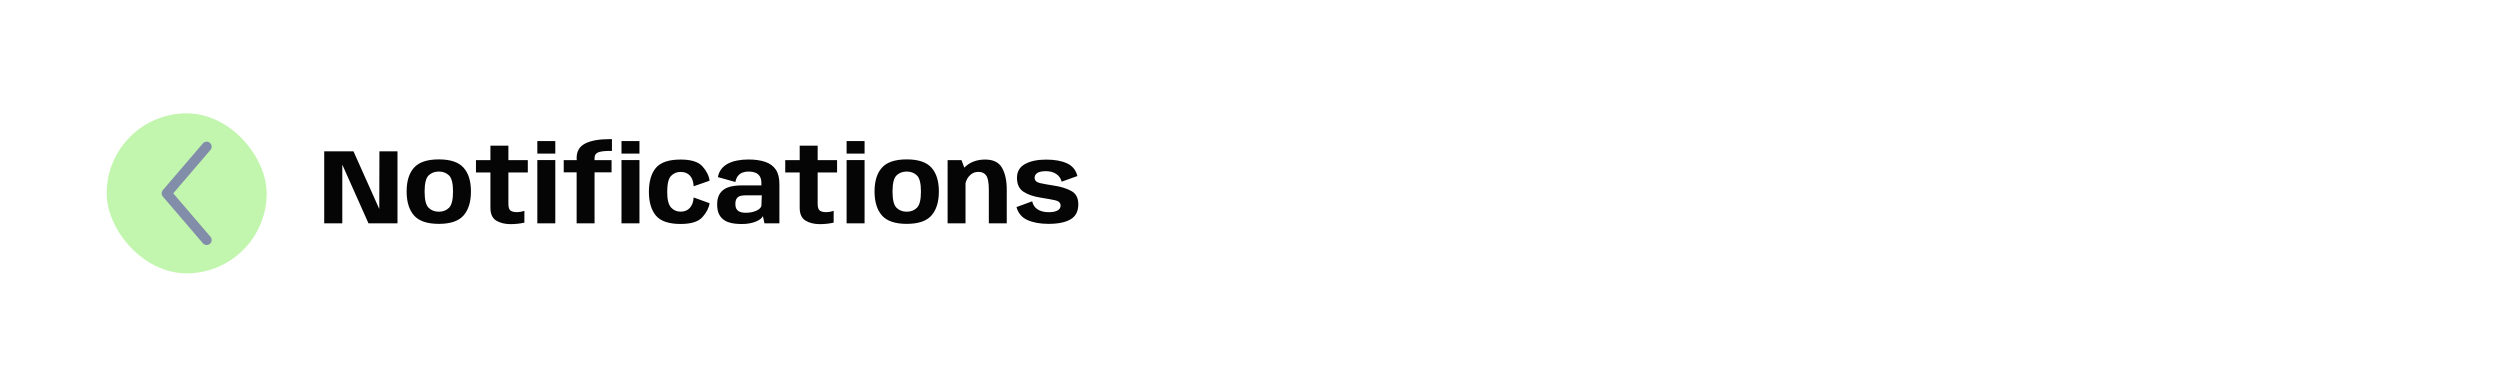 <svg width="375" height="58" viewBox="0 0 375 58" fill="none" xmlns="http://www.w3.org/2000/svg">
<rect x="16" y="17" width="24" height="24" rx="12" fill="#C2F6AE"/>
<path fill-rule="evenodd" clip-rule="evenodd" d="M31.488 21.431C31.803 21.7 31.839 22.174 31.569 22.488L25.988 29L31.569 35.512C31.839 35.826 31.803 36.3 31.488 36.569C31.174 36.839 30.7 36.803 30.431 36.488L24.431 29.488C24.19 29.207 24.19 28.793 24.431 28.512L30.431 21.512C30.7 21.197 31.174 21.161 31.488 21.431Z" fill="#828DA9"/>
<path d="M48.632 33.5V22.7H53.024L57.28 32.22H56.888L56.912 22.7H59.624V33.5H55.272L51.016 23.956H51.344V33.5H48.632ZM65.826 33.58C64.088 33.58 62.848 33.161 62.106 32.324C61.365 31.481 60.995 30.279 60.995 28.716C60.995 27.159 61.365 25.969 62.106 25.148C62.848 24.321 64.088 23.908 65.826 23.908C67.56 23.908 68.794 24.321 69.531 25.148C70.272 25.969 70.642 27.159 70.642 28.716C70.642 30.279 70.272 31.481 69.531 32.324C68.794 33.161 67.56 33.58 65.826 33.58ZM65.826 31.756C66.445 31.756 66.954 31.559 67.355 31.164C67.754 30.769 67.954 29.959 67.954 28.732C67.954 27.511 67.754 26.705 67.355 26.316C66.954 25.927 66.445 25.732 65.826 25.732C65.203 25.732 64.691 25.927 64.29 26.316C63.891 26.705 63.691 27.511 63.691 28.732C63.691 29.959 63.891 30.769 64.29 31.164C64.691 31.559 65.203 31.756 65.826 31.756ZM76.579 33.62C75.736 33.62 75.021 33.444 74.435 33.092C73.853 32.735 73.563 32.092 73.563 31.164V25.868H71.395V24.02H73.563V21.852H76.259V24.02H79.171V25.868H76.259V30.572C76.259 31.089 76.365 31.428 76.579 31.588C76.797 31.743 77.104 31.82 77.499 31.82C77.893 31.82 78.28 31.753 78.659 31.62V33.396C77.997 33.545 77.304 33.62 76.579 33.62ZM80.599 33.5V24.012H83.295V33.5H80.599ZM80.599 21.164H83.295V23.044H80.599V21.164ZM86.495 33.5V25.852H84.559V24.02H86.511L86.495 23.7C86.495 22.687 86.925 21.961 87.783 21.524C88.642 21.087 89.869 20.868 91.463 20.868H91.791V22.636H91.527C90.69 22.636 90.09 22.708 89.727 22.852C89.365 22.996 89.183 23.281 89.183 23.708L89.175 24.02H91.735V25.852H89.183V33.5H86.495ZM93.223 33.5V24.012H95.919V33.5H93.223ZM93.223 21.164H95.919V23.044H93.223V21.164ZM102.096 33.596C100.326 33.596 99.088 33.177 98.384 32.34C97.686 31.497 97.336 30.311 97.336 28.78C97.336 27.212 97.686 26.012 98.384 25.18C99.088 24.348 100.326 23.932 102.096 23.932C103.67 23.932 104.76 24.273 105.368 24.956C105.982 25.639 106.339 26.356 106.44 27.108L104.048 27.94C104.006 27.215 103.814 26.676 103.472 26.324C103.136 25.967 102.678 25.788 102.096 25.788C101.52 25.788 101.04 25.988 100.656 26.388C100.272 26.788 100.08 27.585 100.08 28.78C100.08 29.927 100.272 30.708 100.656 31.124C101.04 31.54 101.52 31.748 102.096 31.748C102.678 31.748 103.136 31.561 103.472 31.188C103.814 30.815 104.006 30.292 104.048 29.62L106.44 30.484C106.339 31.183 105.982 31.876 105.368 32.564C104.76 33.252 103.67 33.596 102.096 33.596ZM111.286 33.604C110.912 33.604 110.544 33.583 110.182 33.54C109.824 33.497 109.488 33.417 109.174 33.3C108.859 33.177 108.582 33.007 108.342 32.788C108.102 32.569 107.912 32.287 107.774 31.94C107.64 31.593 107.574 31.169 107.574 30.668C107.574 30.183 107.64 29.775 107.774 29.444C107.912 29.108 108.099 28.833 108.334 28.62C108.568 28.407 108.84 28.241 109.15 28.124C109.459 28.007 109.79 27.927 110.142 27.884C110.494 27.836 110.851 27.812 111.214 27.812H114.206V27.444C114.206 27.012 114.12 26.671 113.95 26.42C113.784 26.169 113.555 25.993 113.262 25.892C112.974 25.785 112.648 25.732 112.286 25.732C111.955 25.732 111.654 25.783 111.382 25.884C111.11 25.985 110.88 26.151 110.694 26.38C110.512 26.609 110.384 26.916 110.31 27.3L107.678 26.564C107.774 26.089 107.95 25.687 108.206 25.356C108.467 25.02 108.798 24.748 109.198 24.54C109.603 24.327 110.064 24.172 110.582 24.076C111.104 23.975 111.67 23.924 112.278 23.924C113.232 23.924 114.056 24.039 114.75 24.268C115.443 24.497 115.976 24.879 116.35 25.412C116.723 25.945 116.91 26.671 116.91 27.588V33.5H114.67L114.438 32.412C114.374 32.556 114.254 32.7 114.078 32.844C113.902 32.983 113.675 33.111 113.398 33.228C113.126 33.34 112.811 33.431 112.454 33.5C112.102 33.569 111.712 33.604 111.286 33.604ZM111.894 31.916C112.155 31.916 112.414 31.892 112.67 31.844C112.931 31.796 113.168 31.727 113.382 31.636C113.6 31.545 113.782 31.439 113.926 31.316C114.07 31.188 114.163 31.049 114.206 30.9L114.27 29.3H111.846C111.632 29.3 111.432 29.316 111.246 29.348C111.059 29.375 110.894 29.433 110.75 29.524C110.611 29.615 110.502 29.745 110.422 29.916C110.342 30.087 110.302 30.311 110.302 30.588C110.302 30.871 110.344 31.1 110.43 31.276C110.52 31.447 110.64 31.58 110.79 31.676C110.944 31.767 111.115 31.831 111.302 31.868C111.494 31.9 111.691 31.916 111.894 31.916ZM122.969 33.62C122.127 33.62 121.412 33.444 120.825 33.092C120.244 32.735 119.953 32.092 119.953 31.164V25.868H117.785V24.02H119.953V21.852H122.649V24.02H125.561V25.868H122.649V30.572C122.649 31.089 122.756 31.428 122.969 31.588C123.188 31.743 123.495 31.82 123.889 31.82C124.284 31.82 124.671 31.753 125.049 31.62V33.396C124.388 33.545 123.695 33.62 122.969 33.62ZM126.99 33.5V24.012H129.686V33.5H126.99ZM126.99 21.164H129.686V23.044H126.99V21.164ZM136.014 33.58C134.275 33.58 133.035 33.161 132.294 32.324C131.553 31.481 131.182 30.279 131.182 28.716C131.182 27.159 131.553 25.969 132.294 25.148C133.035 24.321 134.275 23.908 136.014 23.908C137.747 23.908 138.982 24.321 139.718 25.148C140.459 25.969 140.83 27.159 140.83 28.716C140.83 30.279 140.459 31.481 139.718 32.324C138.982 33.161 137.747 33.58 136.014 33.58ZM136.014 31.756C136.633 31.756 137.142 31.559 137.542 31.164C137.942 30.769 138.142 29.959 138.142 28.732C138.142 27.511 137.942 26.705 137.542 26.316C137.142 25.927 136.633 25.732 136.014 25.732C135.39 25.732 134.878 25.927 134.478 26.316C134.078 26.705 133.878 27.511 133.878 28.732C133.878 29.959 134.078 30.769 134.478 31.164C134.878 31.559 135.39 31.756 136.014 31.756ZM142.141 33.5V24.02H144.221L144.829 25.62V33.5H142.141ZM148.325 33.5V28.476C148.325 27.425 148.197 26.713 147.941 26.34C147.685 25.967 147.29 25.78 146.757 25.78C146.197 25.78 145.72 26.009 145.325 26.468C144.936 26.921 144.741 27.511 144.741 28.236L143.437 27.628C143.437 26.791 143.837 25.967 144.637 25.156C145.437 24.34 146.482 23.932 147.773 23.932C148.994 23.932 149.84 24.348 150.309 25.18C150.778 26.007 151.013 27.092 151.013 28.436V33.5H148.325ZM157.282 33.58C156.034 33.58 154.984 33.391 154.13 33.012C153.277 32.633 152.725 31.983 152.474 31.06L154.826 30.196C154.949 30.74 155.226 31.148 155.658 31.42C156.09 31.692 156.645 31.828 157.322 31.828C157.882 31.828 158.317 31.743 158.626 31.572C158.936 31.396 159.09 31.153 159.09 30.844C159.09 30.423 158.813 30.153 158.258 30.036C157.704 29.919 156.994 29.791 156.13 29.652C155.048 29.487 154.178 29.191 153.522 28.764C152.872 28.332 152.546 27.636 152.546 26.676C152.546 25.737 152.949 25.047 153.754 24.604C154.56 24.161 155.616 23.94 156.922 23.94C158.197 23.94 159.24 24.127 160.05 24.5C160.861 24.868 161.381 25.503 161.61 26.404L159.25 27.252C159.128 26.767 158.858 26.383 158.442 26.1C158.026 25.817 157.509 25.676 156.89 25.676C156.309 25.676 155.88 25.764 155.602 25.94C155.33 26.116 155.194 26.359 155.194 26.668C155.194 27.073 155.458 27.337 155.986 27.46C156.514 27.577 157.192 27.7 158.018 27.828C159.08 27.983 159.965 28.252 160.674 28.636C161.389 29.015 161.746 29.684 161.746 30.644C161.746 31.695 161.36 32.447 160.586 32.9C159.813 33.353 158.712 33.58 157.282 33.58Z" fill="#050505"/>
</svg>
